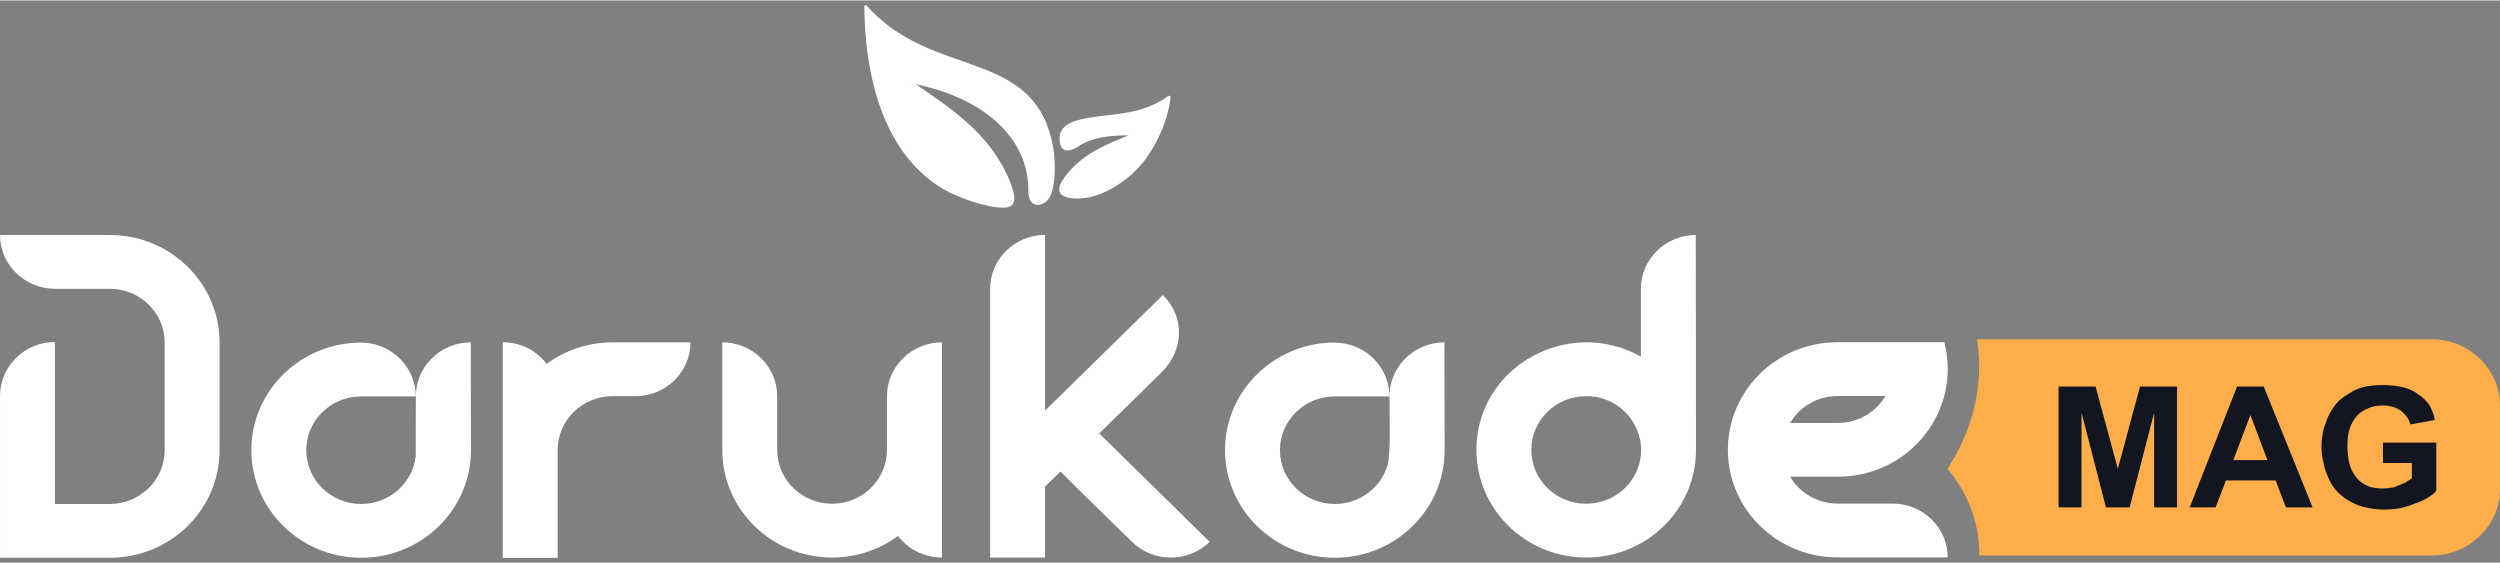 <?xml version="1.0" encoding="UTF-8"?>
<!DOCTYPE svg PUBLIC "-//W3C//DTD SVG 1.1//EN" "http://www.w3.org/Graphics/SVG/1.1/DTD/svg11.dtd">
<!-- Creator: CorelDRAW 2019 (64-Bit) -->
<svg xmlns="http://www.w3.org/2000/svg" xml:space="preserve" width="222px" height="50px" version="1.1" shape-rendering="geometricPrecision" text-rendering="geometricPrecision" image-rendering="optimizeQuality" fill-rule="evenodd" clip-rule="evenodd"
viewBox="0 0 222 49.92"
 xmlns:xlink="http://www.w3.org/1999/xlink">
 <rect x="0" y="0" width="222" height="49.92" fill="#808080" stroke="none"/>
 <g id="Layer_x0020_1">
  <g id="_2748349746912">
   <path fill="#FFAE4A" d="M175.763 49.285c15.259,0 24.927,0 40.186,0 3.289,0 6.051,-2.65 6.051,-5.883l0 -7.435c0,-3.233 -2.762,-5.883 -6.051,-5.883 -15.325,0 -24.993,0 -40.384,0 0.658,4.138 -0.46,8.211 -2.63,11.507 1.709,2.005 2.828,4.656 2.828,7.565l0 0.129 0 0 0 0z"/>
   <polygon fill="#121621" fill-rule="nonzero" points="182.801,34.285 186.089,34.285 188.062,41.591 190.035,34.285 193.324,34.285 193.324,45.018 191.285,45.018 191.285,36.613 189.114,45.018 187.01,45.018 184.839,36.613 184.839,45.018 182.801,45.018 "/>
   <path id="_1" fill="#121621" fill-rule="nonzero" d="M202.992 45.018l-0.92 -2.393 -4.407 0 -0.921 2.393 -2.302 0 4.209 -10.733 2.368 0 4.341 10.733 -2.368 0zm-3.157 -8.211l-1.512 4.008 3.025 0 -1.512 -4.008 -0.001 0 0 0z"/>
   <path id="_2" fill="#121621" fill-rule="nonzero" d="M211.608 39.264l4.736 0 0 4.267c-0.196,0.259 -0.459,0.452 -0.789,0.646 -0.329,0.193 -0.724,0.388 -1.184,0.517 -0.855,0.388 -1.776,0.517 -2.631,0.517 -0.592,0 -1.118,-0.064 -1.644,-0.194 -0.46,-0.065 -0.921,-0.259 -1.381,-0.517 -0.395,-0.194 -0.79,-0.518 -1.119,-0.84 -0.328,-0.323 -0.592,-0.711 -0.789,-1.164 -0.197,-0.452 -0.395,-0.905 -0.46,-1.357 -0.132,-0.518 -0.198,-0.97 -0.198,-1.487 0,-0.582 0.066,-1.1 0.198,-1.617 0.131,-0.452 0.328,-0.969 0.526,-1.357 0.263,-0.453 0.526,-0.841 0.855,-1.164 0.394,-0.323 0.789,-0.581 1.249,-0.84 0.724,-0.388 1.579,-0.518 2.631,-0.518 0.658,0 1.25,0.065 1.776,0.195 0.526,0.129 0.987,0.323 1.381,0.646 0.395,0.259 0.724,0.583 0.987,0.97 0.197,0.387 0.394,0.84 0.46,1.293l-2.17 0.388c-0.132,-0.517 -0.461,-0.905 -0.855,-1.229 -0.395,-0.259 -0.921,-0.452 -1.579,-0.452 -0.526,0 -0.92,0.065 -1.315,0.258 -0.395,0.13 -0.724,0.388 -0.987,0.647 -0.263,0.323 -0.526,0.711 -0.657,1.164 -0.132,0.387 -0.198,0.904 -0.198,1.487 0,0.647 0.066,1.228 0.198,1.681 0.131,0.517 0.394,0.905 0.657,1.229 0.264,0.322 0.592,0.516 0.987,0.711 0.394,0.129 0.789,0.193 1.25,0.193 0.263,0 0.46,0 0.723,-0.065 0.263,0 0.461,-0.065 0.658,-0.193 0.263,-0.065 0.46,-0.195 0.658,-0.259 0.197,-0.13 0.395,-0.259 0.592,-0.387l0 -1.359 -2.565 0 0 -1.81 -0.001 0 0 0z"/>
   <g>
    <path fill="white" d="M19.489 40.363c-0.228,5.078 -4.501,9.126 -9.74,9.126l-9.749 0 0 -14.38c0,-2.627 2.193,-4.777 4.874,-4.777l0 14.381 4.875 0c2.693,0 4.875,-2.139 4.875,-4.777l0 -9.553c0,-2.639 -2.182,-4.777 -4.875,-4.777l-4.875 0c-2.681,0 -4.874,-2.149 -4.874,-4.776l9.125 0c0.406,0 0.811,-0.006 1.216,0.017 5.109,0.3 9.158,4.455 9.158,9.536l0 9.249c0,0.245 0.001,0.485 -0.01,0.73l0 0.001z"/>
    <path fill="white" stroke="white" stroke-width="0.162" stroke-miterlimit="2.613" d="M93.323 12.449c-1.864,-7.985 -10.329,-5.525 -16.092,-11.572 -0.466,-0.49 -0.4,-0.567 -0.387,0.159 0.073,4.062 0.968,12.145 7.01,15.671 1.214,0.708 3.908,1.682 5.357,1.607 0.807,-0.042 1.058,-0.555 0.404,-2.189 -1.654,-4.132 -5.087,-6.407 -8.652,-8.83 6.132,1.116 10.501,4.694 10.44,9.658 -0.019,1.573 1.41,1.323 1.832,0.291 0.472,-1.154 0.435,-3.306 0.088,-4.794l0 -0.001z"/>
    <path fill="white" d="M73.889 49.468c2.196,0 4.224,-0.713 5.854,-1.914 0.891,1.161 2.308,1.914 3.895,1.914l0.001 -19.106c-2.682,0 -4.875,2.149 -4.875,4.776l-0.001 4.793c-0.02,2.649 -2.192,4.76 -4.874,4.76 -2.686,0 -4.864,-2.128 -4.875,-4.758l0 -4.795c0,-2.627 -2.194,-4.777 -4.875,-4.777l0 9.575c0.012,5.266 4.372,9.531 9.75,9.531l0 0.001z"/>
    <path fill="white" d="M54.394 30.361c-2.194,0 -4.219,0.711 -5.849,1.909 -0.891,-1.163 -2.31,-1.921 -3.9,-1.921l0 19.151 4.874 0 0 -9.575c0,-2.653 2.182,-4.787 4.875,-4.787l2.047 0c2.681,0 4.875,-2.151 4.875,-4.777l-6.922 0 0 0z"/>
    <path fill="white" d="M32.072 49.489c5.384,0 9.75,-4.276 9.75,-9.553l-0.021 -9.575c-2.681,0 -4.875,2.149 -4.875,4.777l-0.01 5.34c-0.275,2.382 -2.339,4.235 -4.844,4.235 -2.693,0 -4.874,-2.139 -4.874,-4.777 0,-2.638 2.181,-4.776 4.874,-4.776l4.848 0c0,-2.314 -1.701,-4.258 -3.939,-4.688 -0.754,-0.145 -1.594,-0.095 -2.343,0.014 -4.705,0.679 -8.316,4.651 -8.316,9.45 0,5.276 4.365,9.553 9.75,9.553l0 0z"/>
    <path fill="white" d="M118.533 49.489c5.384,0 9.75,-4.276 9.75,-9.553l-0.021 -9.575c-2.681,0 -4.875,2.149 -4.875,4.777 0,1.319 0.121,5.11 -0.161,6.094 -0.576,2.008 -2.459,3.481 -4.693,3.481 -2.692,0 -4.875,-2.139 -4.875,-4.777 0,-2.638 2.183,-4.776 4.875,-4.776l4.848 0c0,-2.125 -1.434,-3.936 -3.4,-4.553 -1.149,-0.359 -2.483,-0.241 -3.631,0.016 -4.333,0.971 -7.567,4.772 -7.567,9.313 0,5.276 4.365,9.553 9.75,9.553l0 0zm44.674 -11.973l-4.245 0c0.843,-1.428 2.418,-2.389 4.222,-2.389l4.245 0c-0.843,1.427 -2.418,2.389 -4.222,2.389zm-9.679 3.713c0.658,4.649 4.731,8.228 9.656,8.228l9.772 0c0,-2.627 -2.193,-4.777 -4.875,-4.777l-4.897 0c-1.804,0 -3.379,-0.962 -4.222,-2.389l4.245 0c6.405,0 11.021,-5.932 9.442,-11.942l-9.465 0c-5.949,0 -10.468,5.149 -9.656,10.88l0 0zm-65.604 8.239l4.875 0 0 -6.289 1.373 -1.347c2.086,2.1 4.24,4.17 6.357,6.244 1.895,1.858 4.998,1.858 6.893,0l-9.806 -9.626 5.492 -5.388c2.075,-2.035 2.097,-5.002 0.155,-6.903 -3.491,3.421 -6.972,6.842 -10.464,10.267l0 -15.604c-2.68,0 -4.874,2.149 -4.874,4.777l0 23.87 -0.001 -0.001zm57.57 -8.082c-0.633,1.918 -2.47,3.305 -4.639,3.305 -2.692,0 -4.874,-2.138 -4.874,-4.777 0,-2.638 2.182,-4.776 4.874,-4.776 3.358,0 5.636,3.227 4.639,6.247l0 0.001zm-4.639 8.082c5.385,0 9.75,-4.278 9.75,-9.553l-0.021 -19.085c-2.681,0 -4.875,2.149 -4.875,4.777l0 6.021c-6.41,-3.613 -14.603,0.883 -14.603,8.287 0,5.275 4.365,9.553 9.749,9.553z"/>
    <path fill="white" stroke="white" stroke-width="0.162" stroke-miterlimit="2.613" d="M94.203 12.657c0.187,0.932 1.008,0.557 1.542,0.209 1.155,-0.75 2.735,-1.027 4.867,-0.955 -2.366,0.948 -4.636,1.827 -6.126,3.997 -0.675,0.983 -0.272,1.398 0.442,1.533 2.52,0.475 5.439,-1.584 6.796,-3.483 1.085,-1.518 1.811,-3.302 2.073,-4.864 0.136,-0.814 0.113,-0.593 -0.485,-0.224 -2.123,1.308 -4.266,1.266 -6.152,1.559 -1.427,0.222 -3.301,0.51 -2.957,2.228z"/>
   </g>
  </g>
 </g>
</svg>

